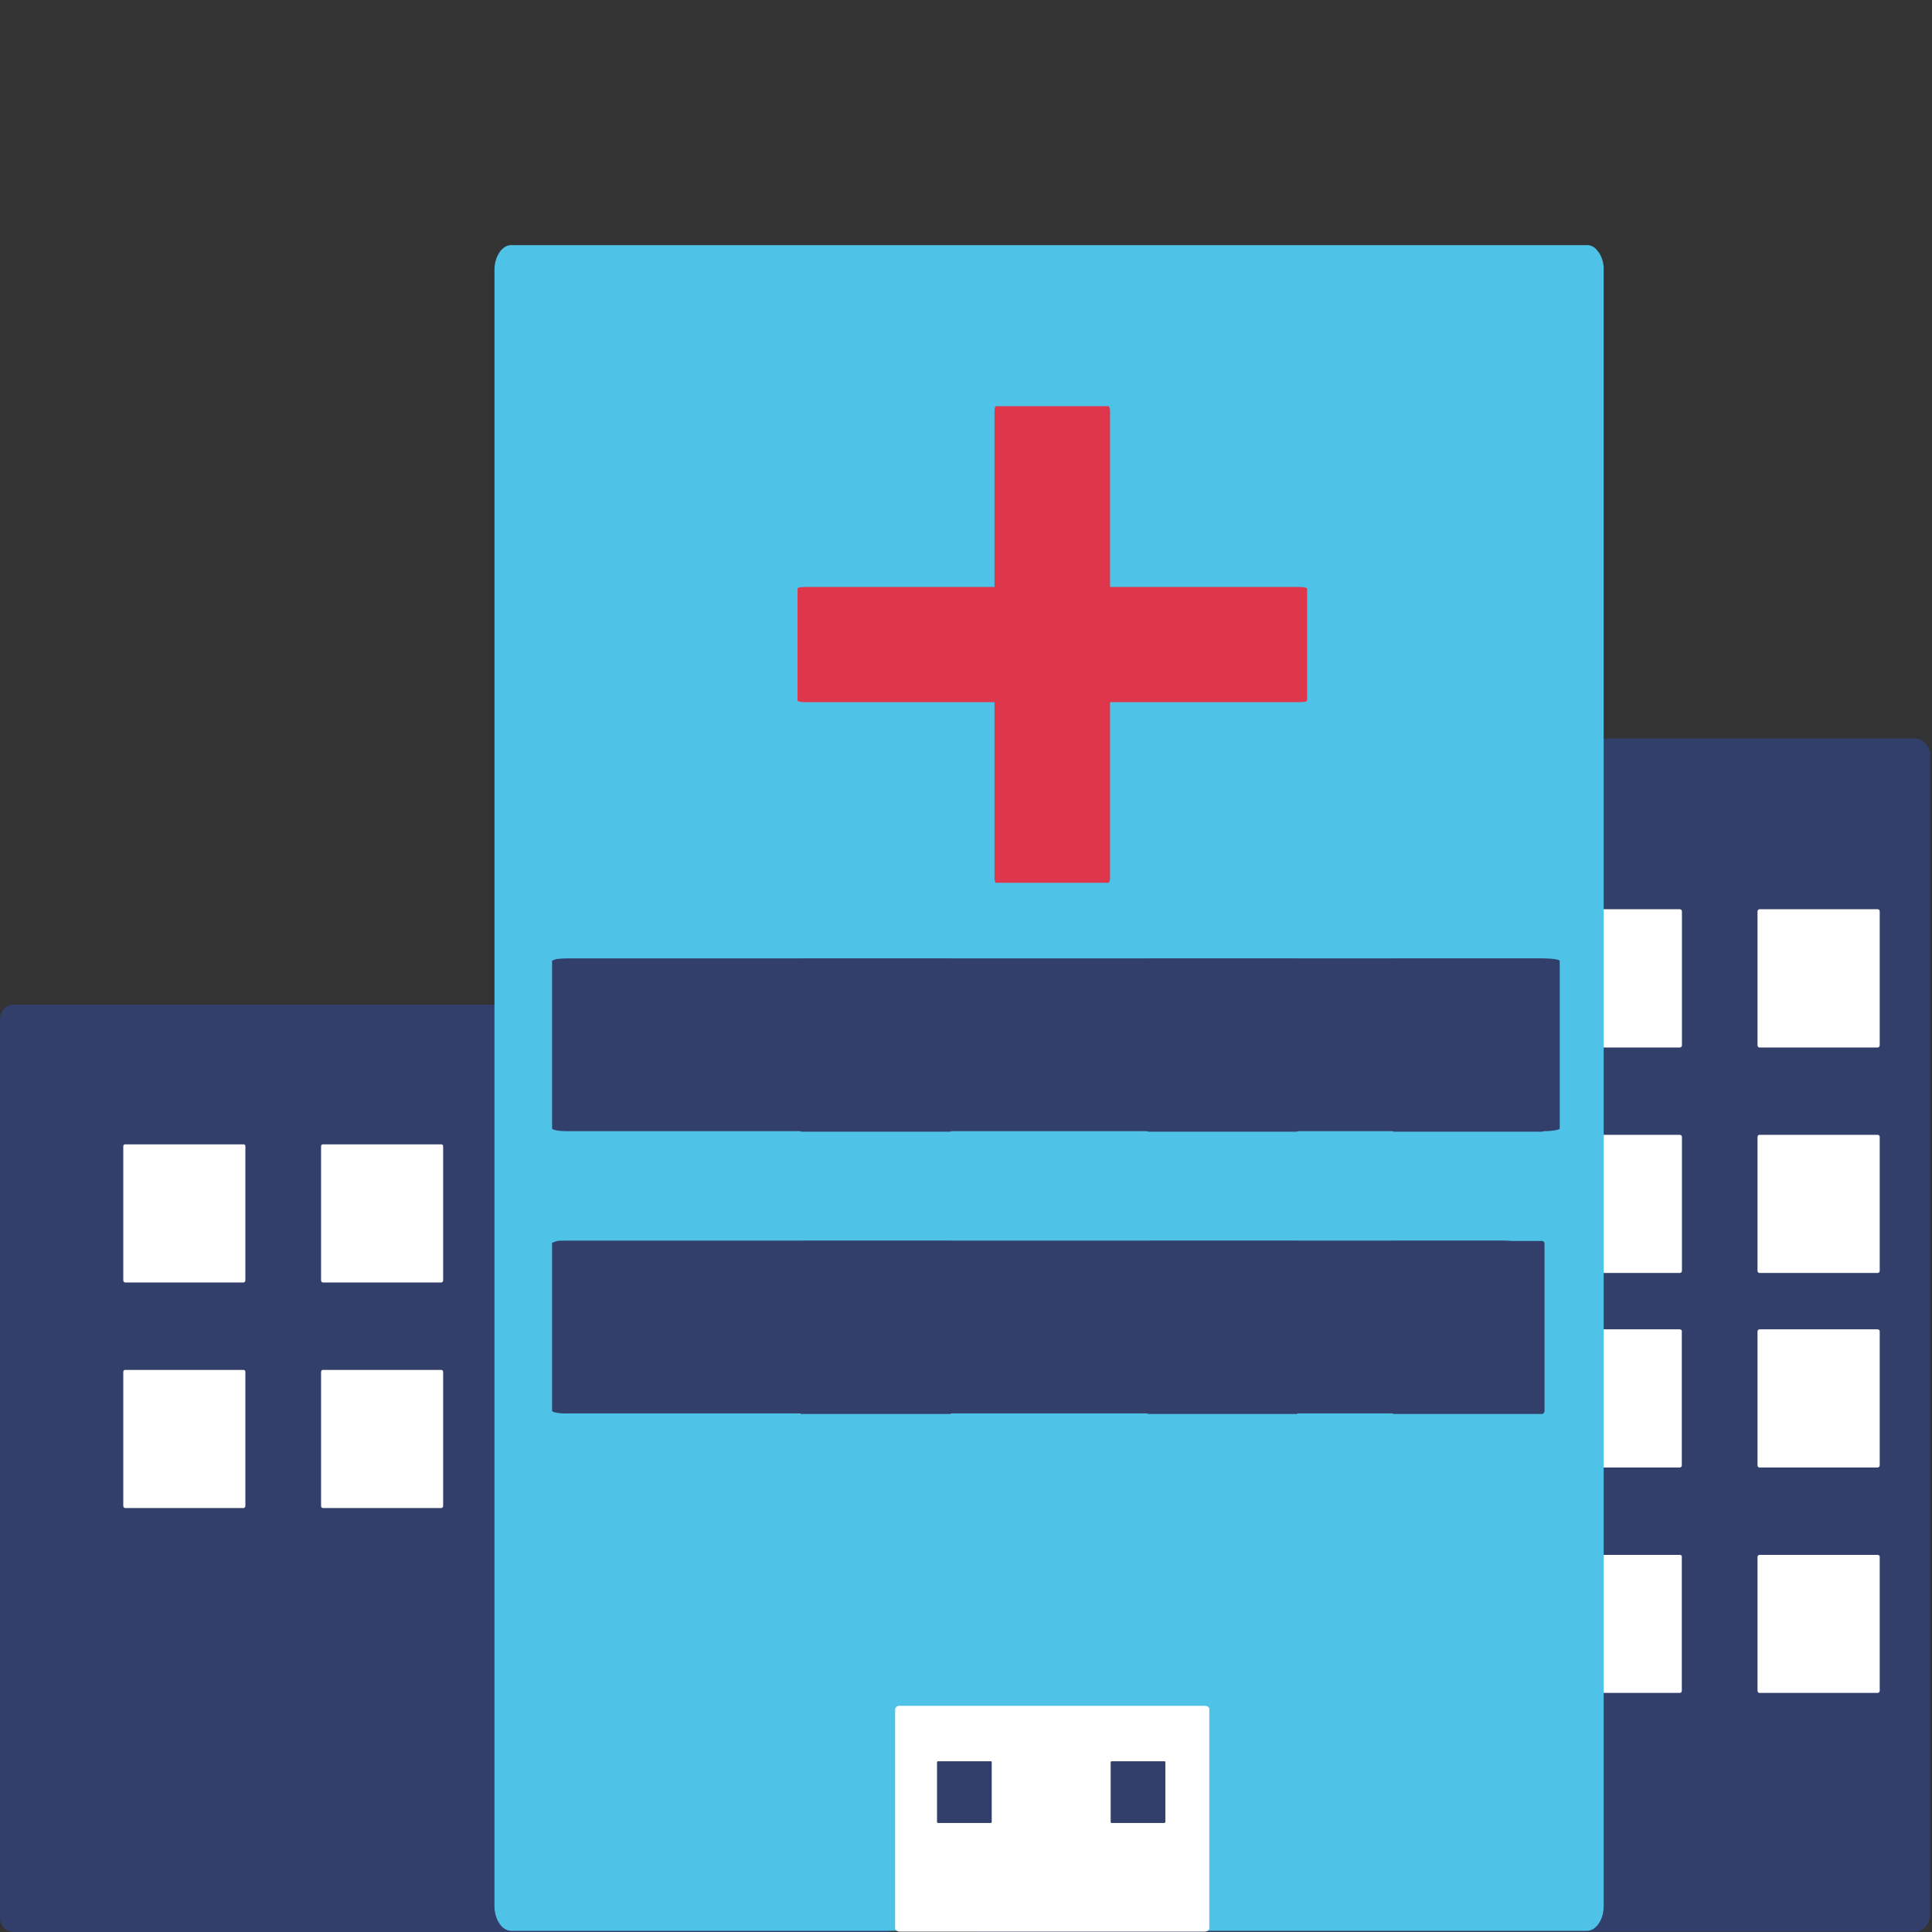 <svg width="16" height="16" viewBox="0 0 16 16" fill="none" xmlns="http://www.w3.org/2000/svg">
<rect x="0" y="0" width="16" height="16" fill="#333333" stroke="none"/>
<g clip-path="url(#clip0)">
<path d="M7.986 6.26V15.854C7.986 15.932 8.042 15.998 8.107 15.998H15.864C15.93 15.998 15.984 15.932 15.984 15.854V9.989V6.26C15.986 6.224 15.974 6.189 15.952 6.161C15.952 6.161 15.95 6.159 15.949 6.16C15.939 6.147 15.926 6.136 15.912 6.128C15.897 6.121 15.88 6.117 15.864 6.116H8.106C8.042 6.116 7.986 6.183 7.986 6.262" fill="#333F6B"/>
<path d="M0 8.433V15.887C0 15.948 0.052 16 0.113 16H7.342C7.371 15.999 7.4 15.987 7.42 15.966C7.441 15.945 7.453 15.917 7.453 15.887V11.332V8.433C7.453 8.419 7.451 8.405 7.446 8.391C7.44 8.378 7.432 8.366 7.422 8.356L7.42 8.354L7.416 8.351C7.406 8.341 7.395 8.333 7.382 8.328C7.369 8.322 7.355 8.319 7.341 8.32H0.113C0.083 8.32 0.055 8.333 0.034 8.354C0.013 8.375 0.001 8.403 0 8.433" fill="#333F6B"/>
<path d="M1.036 10.621H2.017C2.025 10.621 2.032 10.612 2.032 10.603V9.898V9.493C2.032 9.491 2.032 9.489 2.031 9.487C2.031 9.485 2.029 9.483 2.028 9.481C2.027 9.48 2.025 9.479 2.023 9.478C2.021 9.477 2.019 9.477 2.017 9.477H1.036C1.034 9.477 1.032 9.477 1.03 9.478C1.028 9.479 1.026 9.48 1.025 9.481V9.482C1.023 9.487 1.021 9.489 1.021 9.489V10.603C1.021 10.612 1.028 10.621 1.036 10.621Z" fill="white"/>
<path d="M1.036 12.489H2.017C2.025 12.489 2.032 12.48 2.032 12.471V11.766V11.361C2.032 11.359 2.032 11.357 2.031 11.355C2.03 11.353 2.029 11.351 2.028 11.35C2.026 11.348 2.025 11.347 2.023 11.346C2.021 11.345 2.019 11.345 2.017 11.345H1.036C1.034 11.345 1.032 11.345 1.03 11.346C1.028 11.347 1.026 11.348 1.025 11.35V11.351C1.023 11.355 1.021 11.358 1.021 11.358V12.472C1.021 12.48 1.028 12.489 1.036 12.489Z" fill="white"/>
<path d="M2.674 10.621H3.655C3.663 10.621 3.67 10.612 3.67 10.603V9.898V9.493C3.67 9.483 3.663 9.477 3.655 9.477H2.674C2.67 9.477 2.666 9.478 2.663 9.481V9.482C2.661 9.487 2.659 9.489 2.659 9.489V10.603C2.659 10.612 2.665 10.621 2.674 10.621Z" fill="white"/>
<path d="M2.674 12.489H3.655C3.663 12.489 3.67 12.48 3.67 12.471V11.766V11.361C3.67 11.352 3.663 11.345 3.655 11.345H2.674C2.672 11.345 2.67 11.345 2.668 11.346C2.666 11.347 2.664 11.348 2.663 11.35V11.351C2.661 11.355 2.659 11.358 2.659 11.358V12.472C2.659 12.48 2.665 12.489 2.674 12.489Z" fill="white"/>
<path d="M12.932 8.675H13.913C13.921 8.675 13.929 8.666 13.929 8.657V7.952V7.547C13.929 7.538 13.921 7.53 13.913 7.53H12.932C12.928 7.53 12.924 7.532 12.924 7.532L12.923 7.537C12.921 7.54 12.919 7.543 12.919 7.548V8.657C12.919 8.666 12.925 8.675 12.934 8.675" fill="white"/>
<path d="M12.932 10.542H13.913C13.921 10.542 13.929 10.534 13.929 10.525V9.819V9.415C13.929 9.413 13.928 9.411 13.928 9.409C13.927 9.407 13.926 9.405 13.924 9.403C13.923 9.402 13.921 9.4 13.919 9.4C13.917 9.399 13.915 9.398 13.913 9.398H12.932C12.928 9.398 12.924 9.4 12.924 9.4L12.923 9.404C12.921 9.409 12.919 9.411 12.919 9.415V10.525C12.919 10.534 12.925 10.542 12.934 10.542" fill="white"/>
<path d="M14.57 8.675H15.551C15.559 8.675 15.567 8.666 15.567 8.657V7.952V7.547C15.567 7.538 15.559 7.53 15.551 7.53H14.57C14.57 7.53 14.562 7.532 14.559 7.536V7.537C14.559 7.537 14.555 7.543 14.555 7.547V8.657C14.555 8.666 14.562 8.675 14.57 8.675Z" fill="white"/>
<path d="M14.57 10.542H15.551C15.559 10.542 15.567 10.534 15.567 10.525V9.819V9.415C15.567 9.405 15.559 9.398 15.551 9.398H14.57C14.57 9.398 14.562 9.4 14.559 9.403V9.404C14.559 9.404 14.555 9.411 14.555 9.415V10.525C14.555 10.534 14.562 10.542 14.57 10.542Z" fill="white"/>
<path d="M12.932 12.153H13.913C13.921 12.153 13.928 12.144 13.928 12.136V11.43V11.025C13.929 11.023 13.928 11.021 13.928 11.019C13.927 11.018 13.926 11.016 13.924 11.014C13.923 11.013 13.921 11.011 13.919 11.011C13.917 11.01 13.915 11.009 13.913 11.009H12.932C12.93 11.009 12.928 11.01 12.926 11.011C12.924 11.012 12.922 11.013 12.921 11.014V11.015C12.919 11.02 12.917 11.022 12.917 11.026V12.136C12.917 12.144 12.923 12.153 12.932 12.153Z" fill="white"/>
<path d="M12.932 14.02H13.913C13.921 14.02 13.928 14.011 13.928 14.003V13.298V12.893C13.929 12.891 13.928 12.889 13.928 12.887C13.927 12.885 13.926 12.883 13.924 12.882C13.923 12.88 13.921 12.879 13.919 12.878C13.917 12.877 13.915 12.877 13.913 12.877H12.932C12.93 12.877 12.928 12.877 12.926 12.878C12.924 12.879 12.922 12.88 12.921 12.882V12.883C12.919 12.887 12.917 12.889 12.917 12.893V14.003C12.917 14.011 12.923 14.02 12.932 14.02Z" fill="white"/>
<path d="M14.57 12.153H15.551C15.559 12.153 15.567 12.144 15.567 12.136V11.43V11.025C15.567 11.023 15.566 11.021 15.566 11.019C15.565 11.017 15.564 11.016 15.562 11.014C15.561 11.013 15.559 11.011 15.557 11.011C15.555 11.01 15.553 11.009 15.551 11.009H14.57C14.57 11.009 14.562 11.011 14.559 11.014V11.015C14.557 11.02 14.555 11.022 14.555 11.026V12.136C14.555 12.144 14.562 12.153 14.57 12.153Z" fill="white"/>
<path d="M14.57 14.02H15.551C15.559 14.02 15.567 14.011 15.567 14.003V13.298V12.893C15.567 12.891 15.566 12.889 15.566 12.887C15.565 12.885 15.564 12.883 15.562 12.882C15.561 12.88 15.559 12.879 15.557 12.878C15.555 12.877 15.553 12.877 15.551 12.877H14.57C14.57 12.877 14.562 12.879 14.559 12.882V12.883C14.557 12.887 14.555 12.889 14.555 12.893V14.003C14.555 14.011 14.562 14.02 14.57 14.02Z" fill="white"/>
<path d="M4.095 2.235V15.785C4.095 15.898 4.158 15.99 4.233 15.99H13.143C13.218 15.99 13.281 15.898 13.281 15.785V7.503V2.235C13.283 2.186 13.27 2.137 13.244 2.095L13.24 2.091C13.24 2.087 13.238 2.087 13.235 2.085C13.226 2.069 13.213 2.055 13.196 2.045C13.18 2.035 13.162 2.03 13.143 2.03H4.233C4.158 2.03 4.095 2.123 4.095 2.235Z" fill="#4FC2E7"/>
<path d="M7.451 15.997H9.978C9.997 15.997 10.015 15.984 10.015 15.968V14.815V14.153C10.015 14.138 9.997 14.127 9.978 14.127H7.451C7.442 14.126 7.433 14.129 7.425 14.134L7.425 14.135H7.424C7.419 14.141 7.413 14.147 7.413 14.153V15.968C7.413 15.985 7.432 15.997 7.451 15.997Z" fill="white"/>
<path d="M7.768 15.097H8.206C8.206 15.097 8.213 15.093 8.213 15.09V14.774V14.593C8.213 14.588 8.209 14.586 8.209 14.586H7.767L7.762 14.588V14.589L7.76 14.592V15.09C7.761 15.093 7.764 15.097 7.768 15.097Z" fill="#333F6B"/>
<path d="M4.694 9.368H12.788C12.852 9.368 12.917 9.357 12.917 9.346V8.465V7.958C12.917 7.946 12.852 7.937 12.788 7.937H4.694C4.662 7.937 4.623 7.94 4.604 7.943V7.944C4.588 7.95 4.572 7.953 4.572 7.958V9.346C4.572 9.356 4.623 9.368 4.694 9.368" fill="#333F6B"/>
<path d="M4.688 11.705H12.447C12.509 11.705 12.571 11.693 12.571 11.683V10.802V10.295C12.571 10.283 12.509 10.274 12.447 10.274H4.689C4.658 10.274 4.621 10.274 4.602 10.28V10.282C4.587 10.286 4.572 10.29 4.572 10.295V11.684C4.572 11.694 4.621 11.706 4.689 11.706" fill="#333F6B"/>
<path d="M6.639 9.372H7.867C7.877 9.372 7.887 9.36 7.887 9.35V8.468V7.961C7.887 7.95 7.877 7.94 7.867 7.94H6.639C6.636 7.94 6.633 7.941 6.631 7.942C6.628 7.943 6.626 7.945 6.624 7.947V7.948C6.624 7.953 6.619 7.957 6.619 7.961V9.35C6.619 9.36 6.628 9.372 6.638 9.372" fill="#333F6B"/>
<path d="M6.639 11.71H7.867C7.877 11.71 7.887 11.697 7.887 11.687V10.806V10.299C7.887 10.287 7.877 10.277 7.867 10.277H6.639C6.636 10.278 6.633 10.278 6.631 10.279C6.628 10.28 6.626 10.282 6.624 10.284V10.286C6.624 10.29 6.619 10.294 6.619 10.299V11.688C6.619 11.698 6.628 11.71 6.638 11.71" fill="#333F6B"/>
<path d="M11.543 9.372H12.771C12.781 9.372 12.791 9.36 12.791 9.35V8.468V7.961C12.791 7.95 12.781 7.94 12.771 7.94H11.544C11.542 7.94 11.539 7.941 11.537 7.942C11.535 7.943 11.533 7.945 11.531 7.947V7.948C11.53 7.953 11.525 7.957 11.525 7.961V9.35C11.525 9.36 11.534 9.372 11.544 9.372" fill="#333F6B"/>
<path d="M11.543 11.71H12.771C12.781 11.71 12.791 11.697 12.791 11.687V10.806V10.299C12.791 10.287 12.781 10.277 12.771 10.277H11.544C11.542 10.278 11.539 10.278 11.537 10.279C11.535 10.281 11.533 10.282 11.531 10.284V10.286C11.531 10.286 11.525 10.294 11.525 10.299V11.688C11.525 11.698 11.534 11.71 11.544 11.71" fill="#333F6B"/>
<path d="M9.51 9.372H10.737C10.747 9.372 10.756 9.36 10.756 9.35V8.468V7.961C10.756 7.95 10.747 7.94 10.737 7.94H9.511C9.505 7.94 9.5 7.943 9.496 7.947V7.948C9.494 7.953 9.491 7.957 9.491 7.961V9.35C9.491 9.36 9.5 9.372 9.511 9.372" fill="#333F6B"/>
<path d="M9.51 11.71H10.737C10.747 11.71 10.756 11.697 10.756 11.687V10.806V10.299C10.756 10.287 10.747 10.277 10.737 10.277H9.511C9.505 10.278 9.5 10.28 9.496 10.284V10.286C9.496 10.286 9.491 10.294 9.491 10.299V11.688C9.491 11.698 9.5 11.71 9.511 11.71" fill="#333F6B"/>
<path d="M9.205 15.097H9.644C9.644 15.097 9.651 15.093 9.651 15.09V14.774V14.593C9.651 14.588 9.647 14.586 9.647 14.586H9.205L9.2 14.588V14.589C9.199 14.59 9.198 14.592 9.198 14.592V15.09C9.198 15.093 9.202 15.097 9.205 15.097Z" fill="#333F6B"/>
<path d="M6.666 5.815H10.762C10.795 5.815 10.825 5.81 10.825 5.802V5.212V4.874C10.825 4.867 10.795 4.861 10.762 4.861H6.666C6.652 4.86 6.639 4.862 6.625 4.864L6.624 4.865H6.622C6.612 4.867 6.605 4.871 6.605 4.871V5.802C6.605 5.809 6.634 5.815 6.666 5.815" fill="#DE374B"/>
<path d="M8.236 4.895V7.275C8.236 7.294 8.242 7.311 8.25 7.311H9.178C9.186 7.311 9.193 7.294 9.193 7.275V5.82V4.895C9.193 4.887 9.192 4.879 9.188 4.872V4.871V4.869C9.184 4.864 9.181 4.86 9.181 4.86H8.25C8.243 4.86 8.236 4.876 8.236 4.895Z" fill="#DE374B"/>
<path d="M8.236 3.399V5.779C8.236 5.798 8.242 5.815 8.25 5.815H9.178C9.186 5.815 9.193 5.798 9.193 5.779V4.325V3.399C9.193 3.391 9.191 3.383 9.188 3.375V3.374C9.185 3.371 9.183 3.367 9.181 3.364H8.25C8.243 3.364 8.236 3.38 8.236 3.399Z" fill="#DE374B"/>
</g>
<defs>
<clipPath id="clip0">
<rect width="16" height="16" fill="white"/>
</clipPath>
</defs>
</svg>
